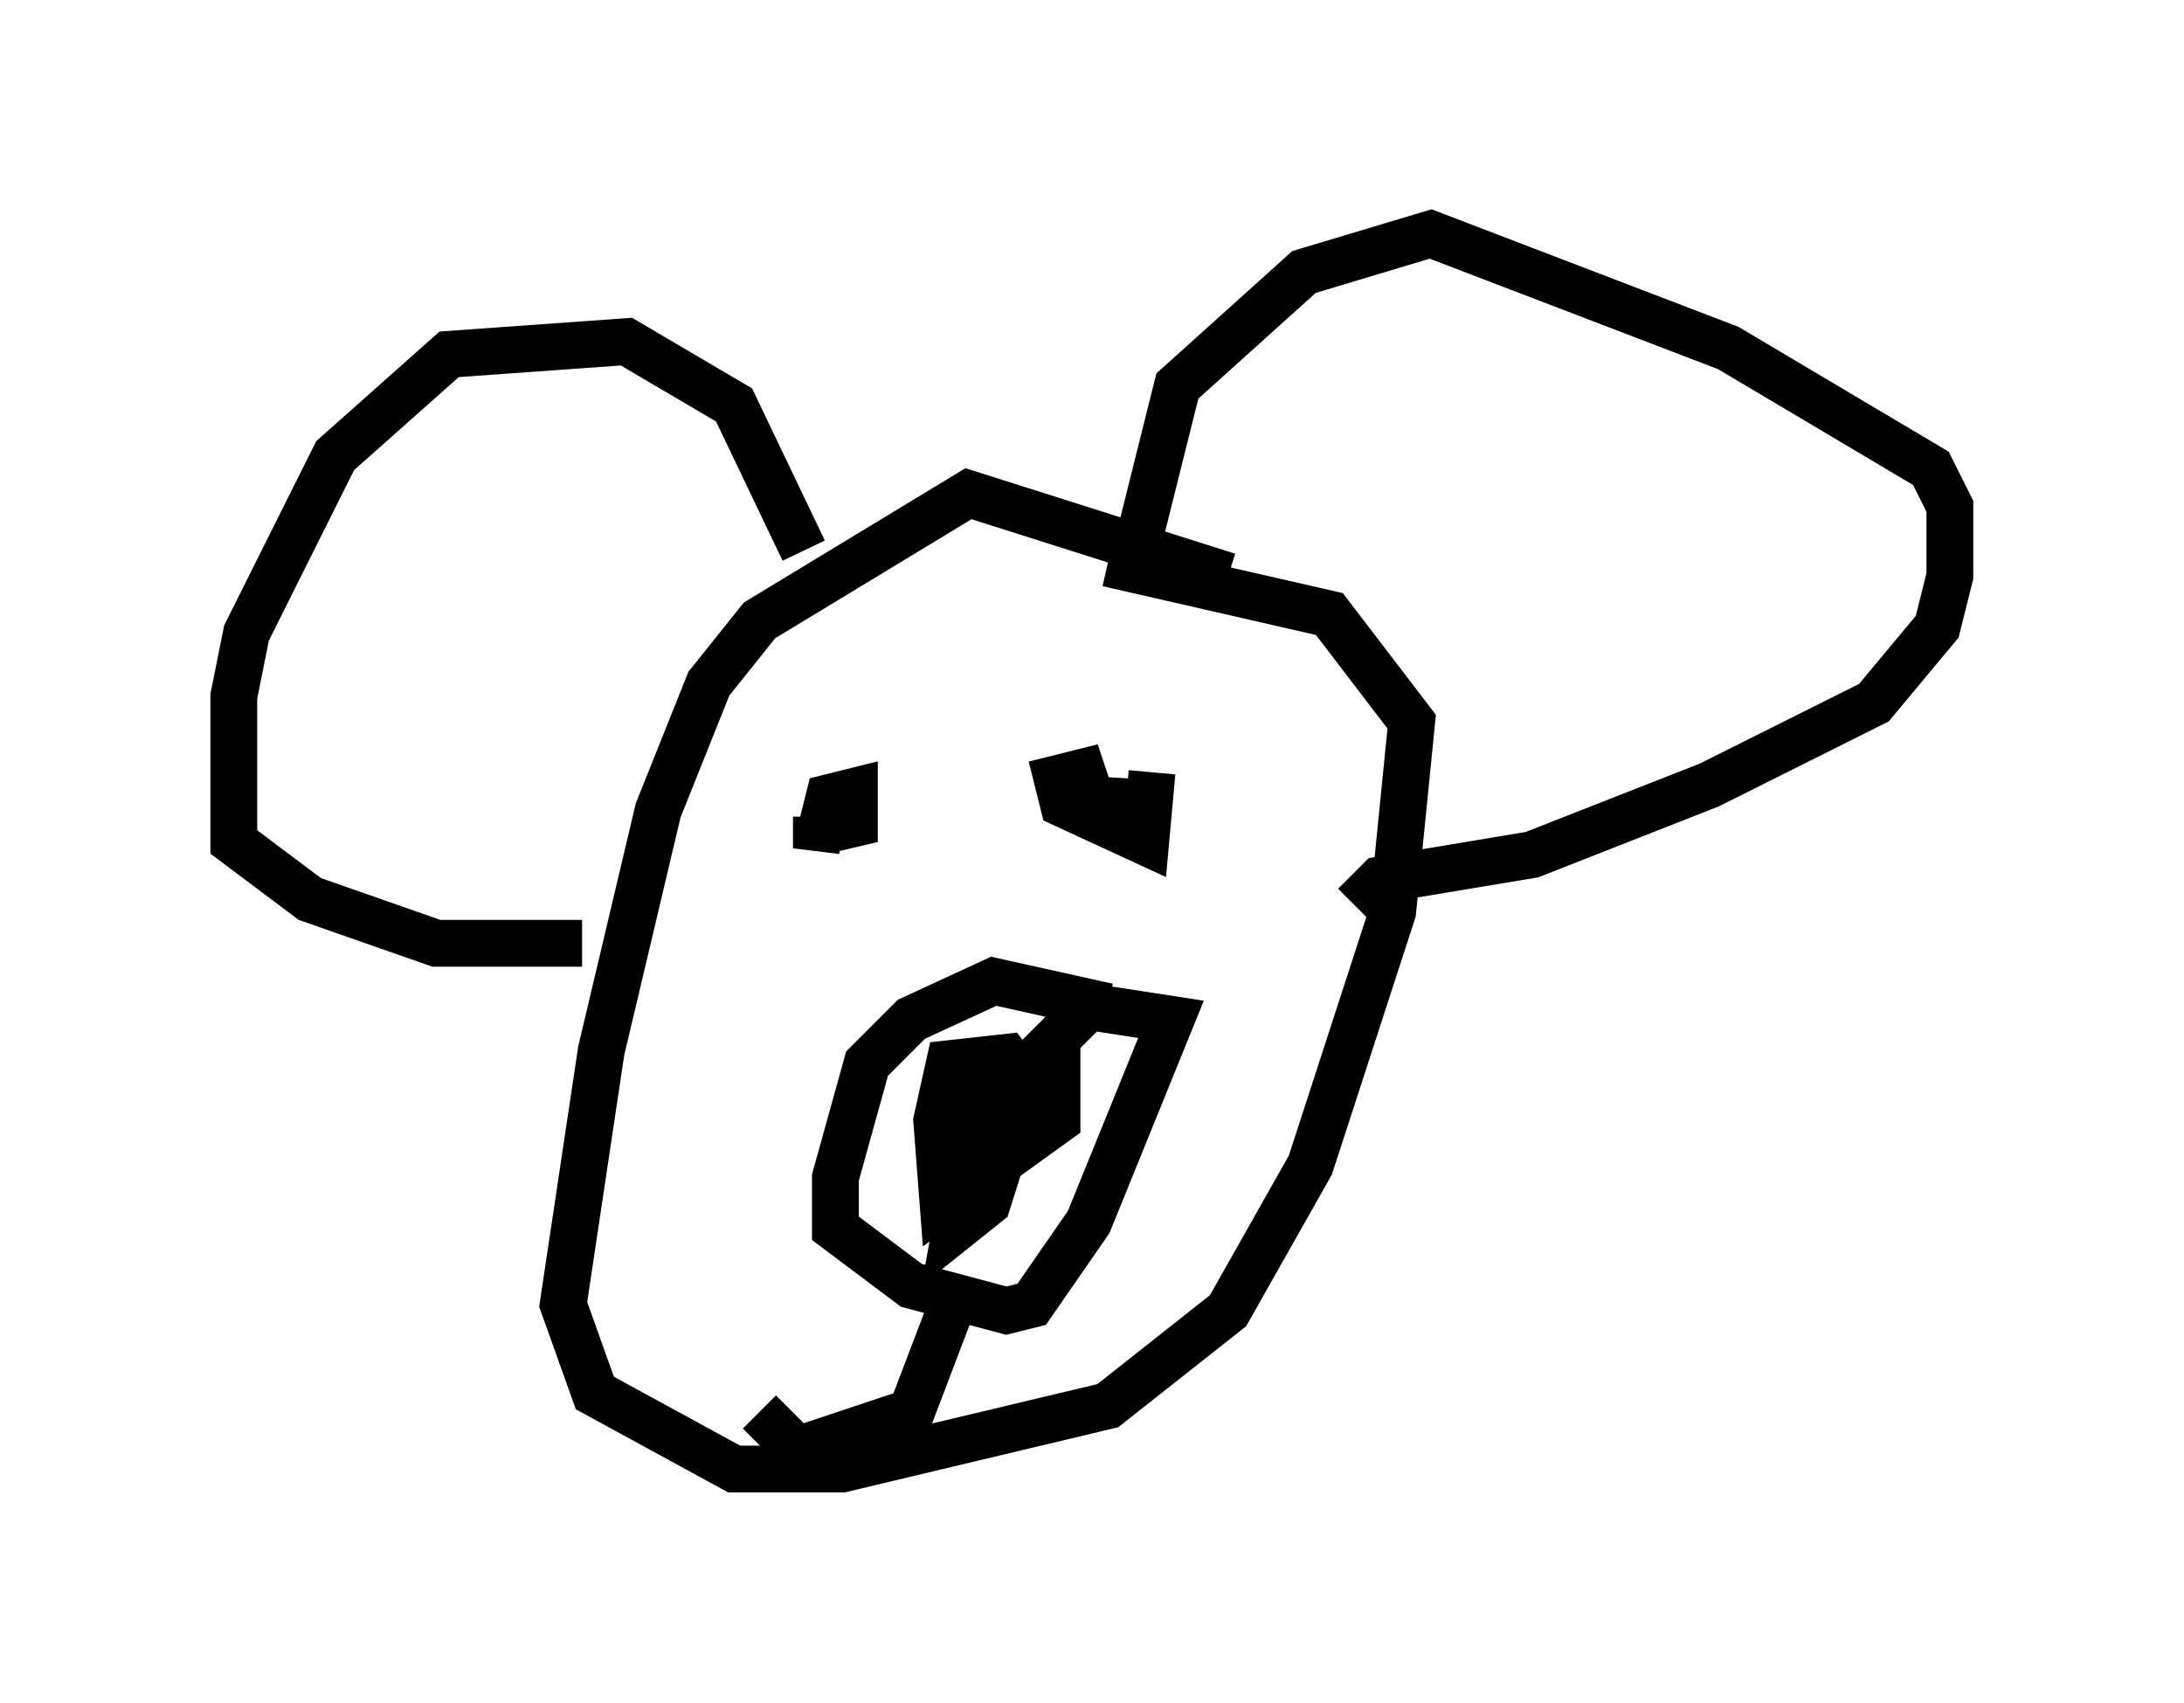 <?xml version="1.0" encoding="utf-8" ?>
<svg baseProfile="full" height="36.387" version="1.1" width="46.671" xmlns="http://www.w3.org/2000/svg" xmlns:ev="http://www.w3.org/2001/xml-events" xmlns:xlink="http://www.w3.org/1999/xlink"><defs /><rect fill="white" height="36.387" width="46.671" x="0" y="0" /><path d="M27.868, 13.254 m-1.624, -0.947 l-5.548, -1.759 -4.465, 2.706 l-1.083, 1.353 -1.083, 2.706 l-1.218, 5.142 -0.812, 5.413 l0.677, 1.894 2.977, 1.624 l2.3, 0.0 5.683, -1.353 l2.571, -2.03 1.759, -3.112 l1.759, -5.413 0.406, -4.059 l-1.759, -2.3 -4.736, -1.083 m0.541, 0.0 l0.947, -3.789 2.706, -2.436 l2.706, -0.812 6.36, 2.436 l4.33, 2.571 0.406, 0.812 l0.0, 1.488 -0.271, 1.083 l-1.353, 1.624 -3.518, 1.759 l-3.789, 1.488 -3.248, 0.541 l-0.541, 0.541 m-11.773, -7.578 l-1.488, -3.112 -2.3, -1.353 l-3.789, 0.271 -2.436, 2.165 l-1.894, 3.789 -0.271, 1.353 l0.0, 3.112 1.624, 1.218 l2.706, 0.947 3.112, 0.0 m5.548, -2.706 l0.271, 0.541 0.0, -1.083 l-0.541, 0.135 -0.271, 1.083 l0.0, -0.677 m7.172, -0.947 l-0.135, 1.488 -1.759, -0.812 l-0.135, -0.541 0.541, -0.135 l0.406, 1.218 0.135, -1.083 l0.0, 0.812 m0.0, 4.059 l-2.436, -0.541 -1.759, 0.812 l-0.947, 0.947 -0.677, 2.436 l0.0, 1.083 1.624, 1.218 l2.03, 0.541 0.541, -0.135 l1.218, -1.759 1.759, -4.33 l-1.759, -0.271 -1.624, 1.624 l-0.677, 1.759 m0.541, -0.677 l0.0, -0.541 -0.541, -0.406 l-0.541, 2.977 0.677, -0.541 l0.812, -2.571 -0.406, -0.541 l-1.218, 0.135 -0.271, 1.218 l0.135, 1.759 2.436, -1.759 l0.0, -1.083 -0.541, 0.0 m-1.488, 4.465 l-1.083, 2.842 -2.436, 0.812 l-0.812, -0.812 " fill="none" stroke="black" stroke-width="1" /></svg>